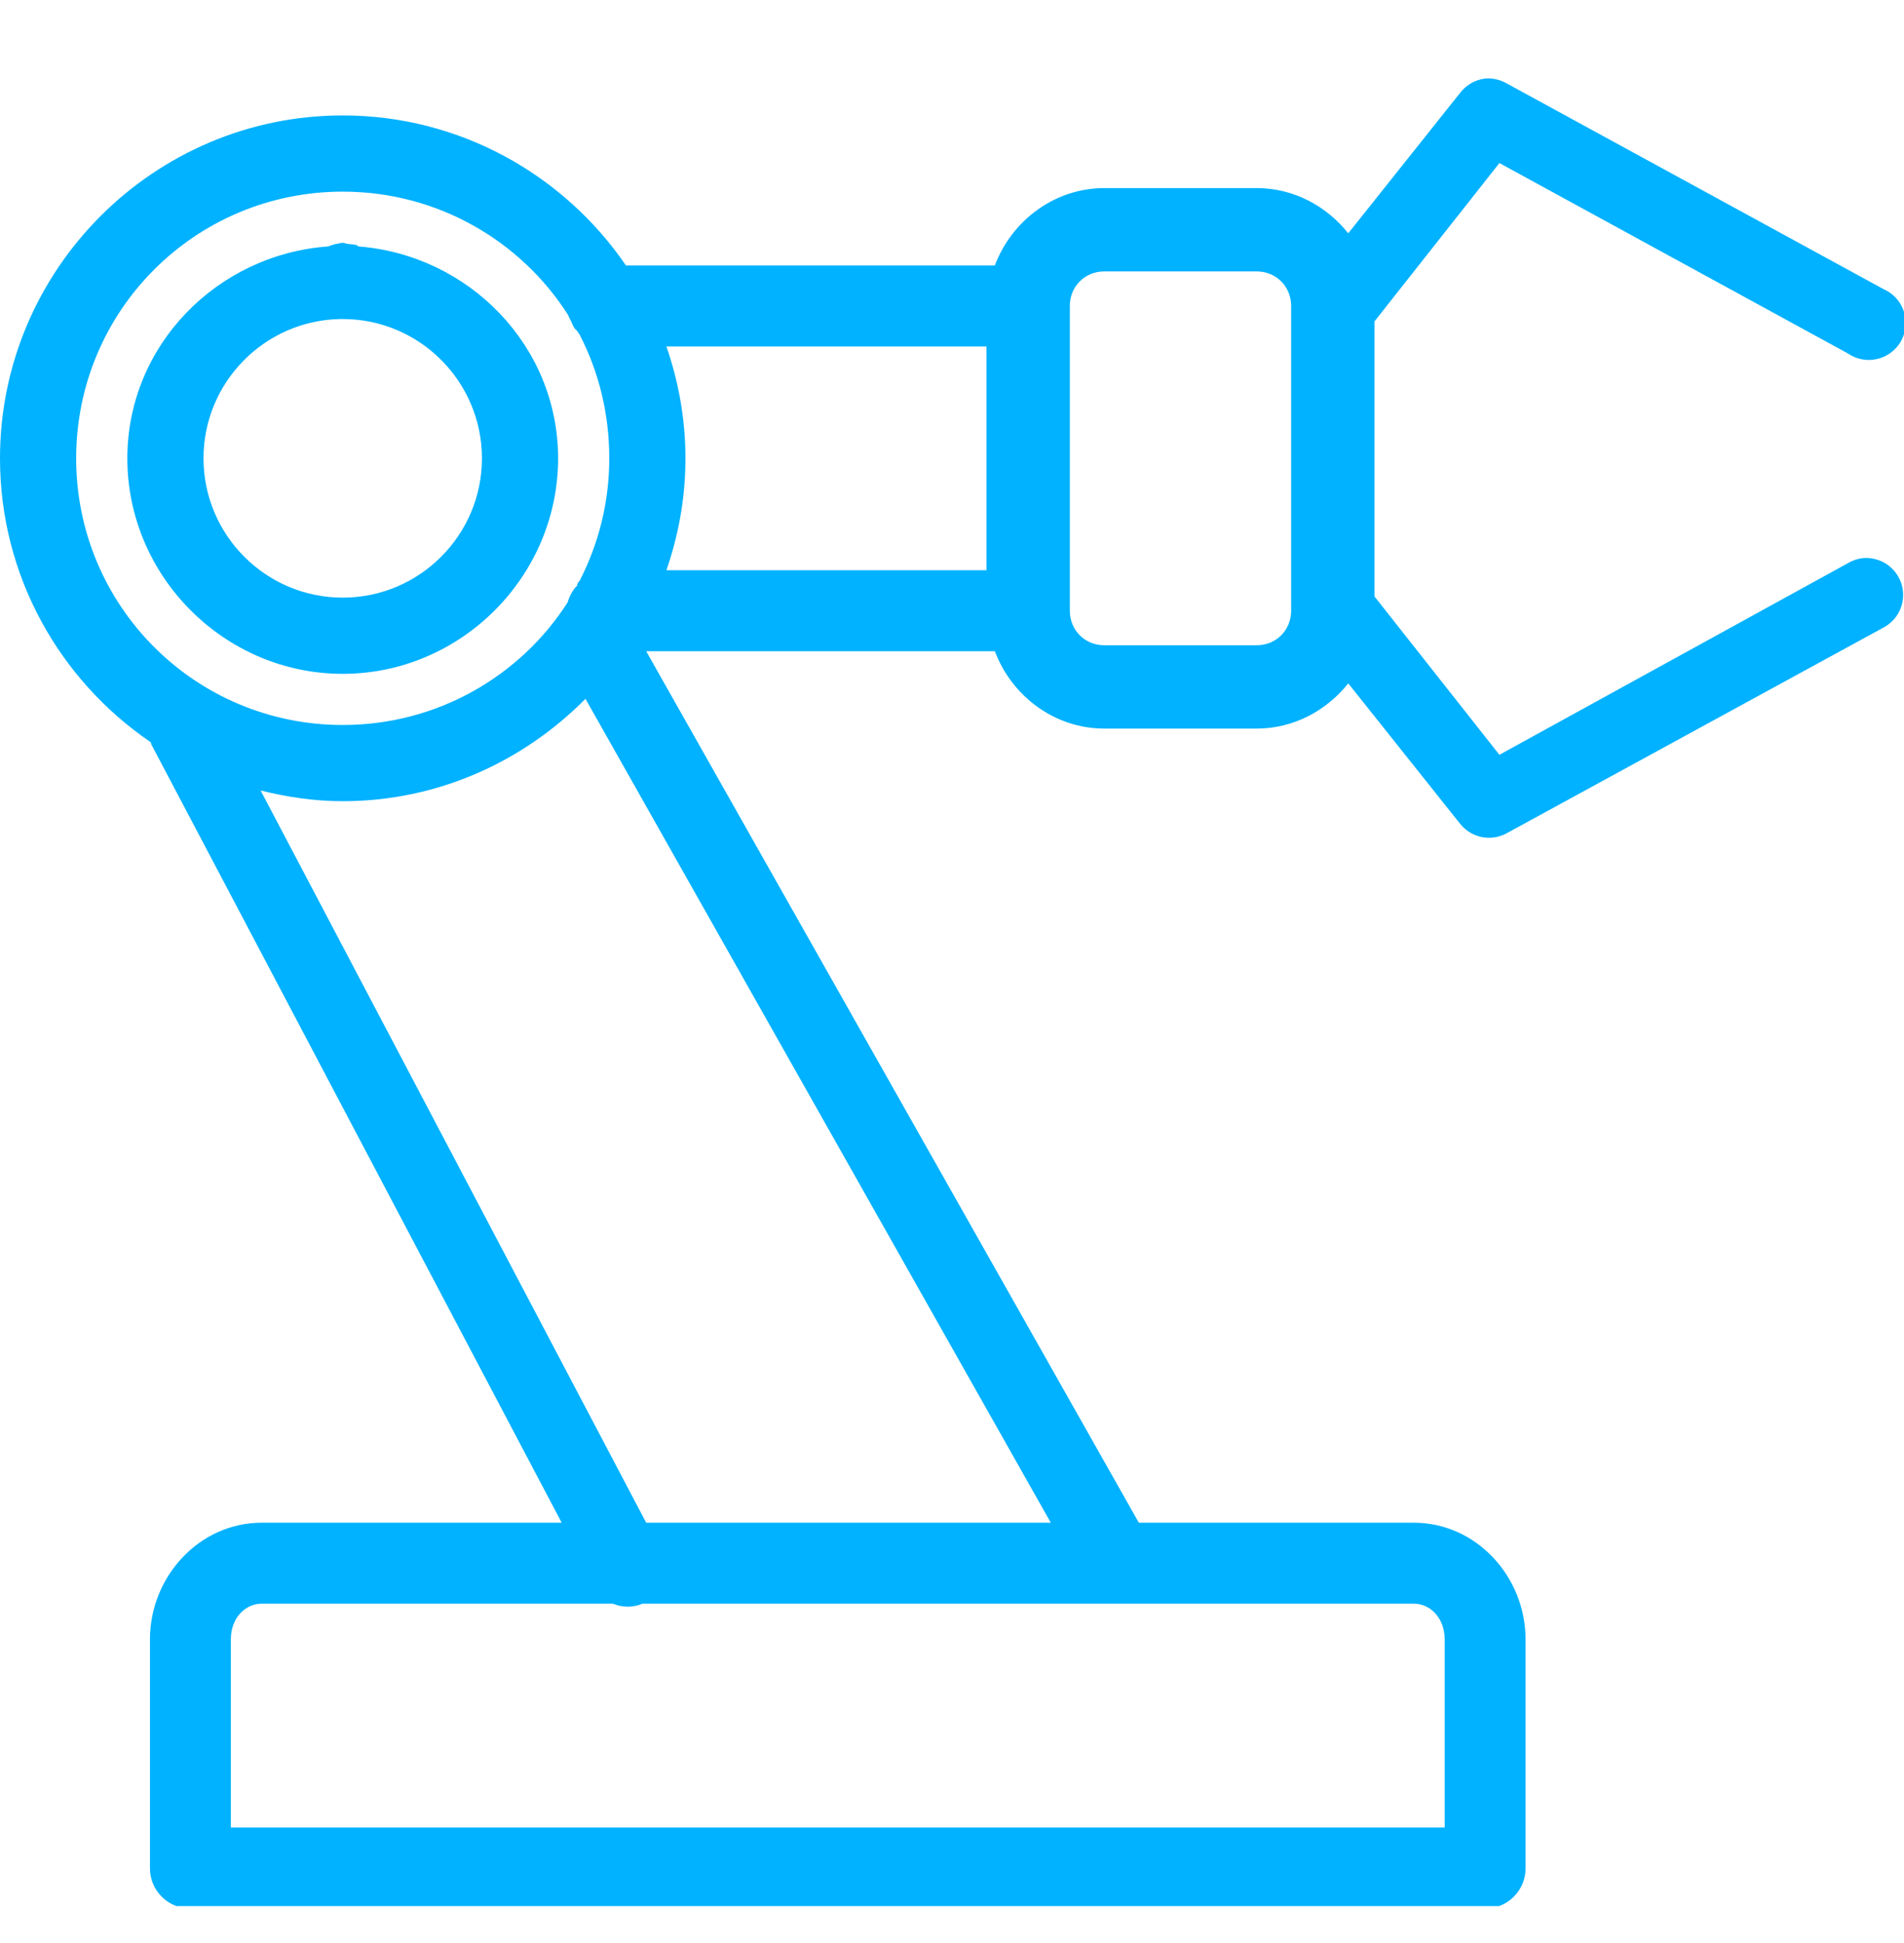 <svg width="50" height="51" viewBox="0 0 50 51" fill="none" xmlns="http://www.w3.org/2000/svg">
<g clip-path="url(#clip0_1270_4894)">
<path d="M39 2.062C38.738 2.093 38.504 2.23 38.344 2.437L35.406 6.124C34.836 5.409 33.973 4.937 33 4.937H29C27.688 4.937 26.566 5.796 26.125 6.968H16.438C14.812 4.593 12.082 3.03 9 3.03C4.043 3.03 0 7.073 0 12.03C0 15.113 1.562 17.843 3.938 19.468C3.949 19.476 3.957 19.491 3.969 19.499C3.969 19.511 3.969 19.519 3.969 19.53L14.75 39.968H6.875C5.227 39.968 3.938 41.39 3.938 43.031V49.031C3.934 49.312 4.047 49.585 4.246 49.784C4.445 49.984 4.719 50.097 5 50.093H39C39.281 50.097 39.555 49.984 39.754 49.784C39.953 49.585 40.066 49.312 40.062 49.031V43.031C40.062 41.39 38.773 39.968 37.125 39.968H29.906L16.969 17.093H26.125C26.566 18.265 27.688 19.124 29 19.124H33C33.973 19.124 34.836 18.652 35.406 17.937L38.344 21.624C38.637 21.991 39.148 22.097 39.562 21.874L49.469 16.468C49.883 16.245 50.074 15.761 49.93 15.316C49.781 14.866 49.34 14.593 48.875 14.655C48.754 14.675 48.637 14.718 48.531 14.78L39.375 19.812L36.094 15.655V8.437L39.375 4.28L48.531 9.28C48.836 9.488 49.23 9.503 49.551 9.323C49.871 9.144 50.062 8.8 50.043 8.433C50.027 8.066 49.805 7.741 49.469 7.593L39.562 2.187C39.391 2.089 39.195 2.046 39 2.062ZM9 5.03C11.48 5.03 13.664 6.312 14.906 8.249C14.918 8.269 14.926 8.292 14.938 8.312C14.957 8.355 14.977 8.398 15 8.437C15.023 8.503 15.055 8.566 15.094 8.624C15.109 8.652 15.141 8.659 15.156 8.687C15.176 8.718 15.195 8.749 15.219 8.78C15.723 9.749 16 10.859 16 12.03C16 13.191 15.715 14.288 15.219 15.249C15.211 15.261 15.195 15.269 15.188 15.28C15.176 15.3 15.164 15.323 15.156 15.343C15.152 15.351 15.16 15.366 15.156 15.374C15.133 15.394 15.113 15.413 15.094 15.437C15.027 15.523 14.977 15.616 14.938 15.718C14.926 15.749 14.914 15.78 14.906 15.812C13.664 17.749 11.48 19.03 9 19.03C5.125 19.03 2 15.905 2 12.03C2 8.155 5.125 5.03 9 5.03ZM9 6.374C8.934 6.374 8.879 6.402 8.812 6.405C8.75 6.421 8.684 6.441 8.625 6.468C5.707 6.675 3.344 9.062 3.344 12.03C3.344 15.132 5.898 17.687 9 17.687C12.102 17.687 14.656 15.132 14.656 12.03C14.656 9.073 12.309 6.691 9.406 6.468C9.395 6.468 9.387 6.437 9.375 6.437C9.305 6.417 9.23 6.409 9.156 6.405C9.102 6.405 9.055 6.374 9 6.374ZM29 7.124H33C33.512 7.124 33.906 7.519 33.906 8.03V16.03C33.906 16.542 33.512 16.937 33 16.937H29C28.488 16.937 28.094 16.542 28.094 16.03V8.03C28.094 7.519 28.488 7.124 29 7.124ZM8.938 8.374C8.957 8.374 8.98 8.374 9 8.374C11.016 8.374 12.656 10.015 12.656 12.03C12.656 14.046 11.016 15.687 9 15.687C6.984 15.687 5.344 14.046 5.344 12.03C5.344 10.034 6.949 8.409 8.938 8.374ZM17.5 9.093H25.906V14.968H17.5C17.82 14.042 18 13.062 18 12.03C18 10.999 17.82 10.019 17.5 9.093ZM15.375 18.343L27.594 39.968H16.969L6.844 20.749C7.539 20.921 8.254 21.03 9 21.03C11.496 21.03 13.742 19.991 15.375 18.343ZM6.875 42.093H16.094C16.344 42.198 16.625 42.198 16.875 42.093H37.125C37.559 42.093 37.938 42.468 37.938 43.031V47.968H6.062V43.031C6.062 42.468 6.441 42.093 6.875 42.093Z" fill="#00B2FF"/>
</g>
<defs>
<clipPath id="clip0_1270_4894">
<rect width="50" height="50" fill="white" transform="translate(0 0.031)"/>
</clipPath>
</defs>
</svg>
